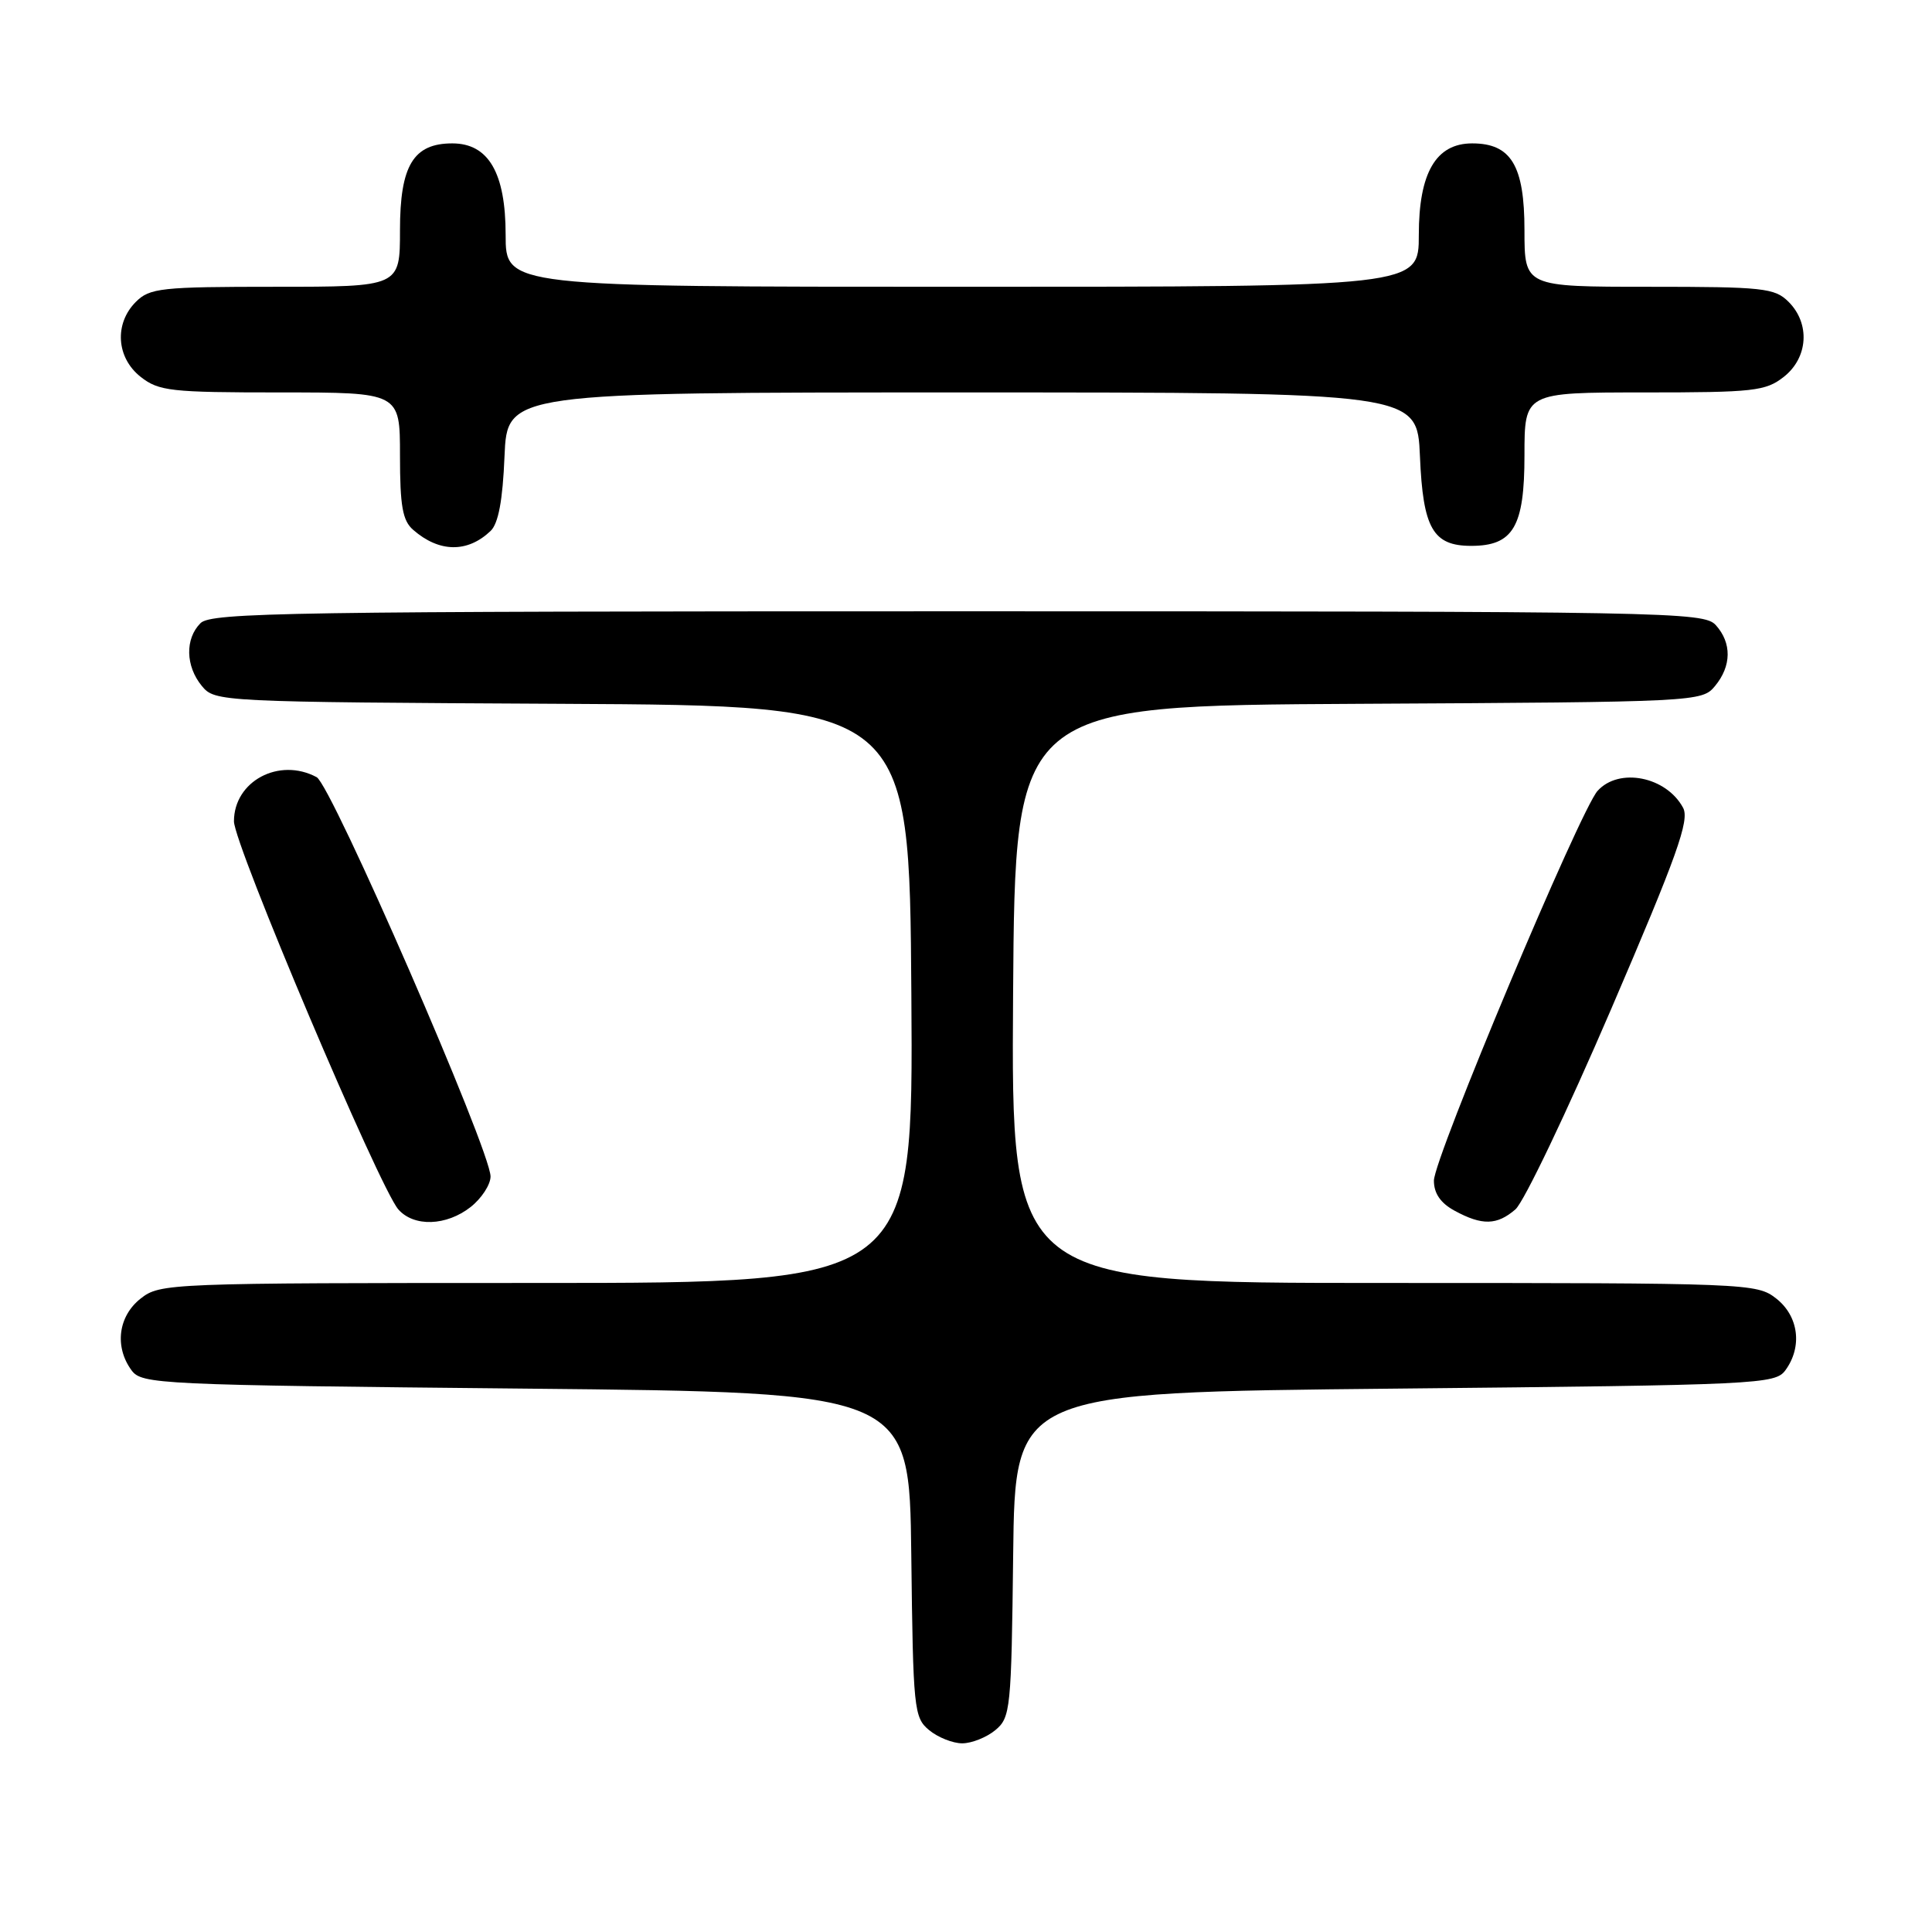 <?xml version="1.0" encoding="UTF-8" standalone="no"?>
<!DOCTYPE svg PUBLIC "-//W3C//DTD SVG 1.1//EN" "http://www.w3.org/Graphics/SVG/1.1/DTD/svg11.dtd" >
<svg xmlns="http://www.w3.org/2000/svg" xmlns:xlink="http://www.w3.org/1999/xlink" version="1.1" viewBox="0 0 256 256">
 <g >
 <path fill="currentColor"
d=" M 131.89 229.25 C 133.90 227.58 134.01 226.50 134.25 206.00 C 134.50 184.50 134.50 184.50 184.83 184.00 C 233.19 183.52 235.22 183.42 236.58 181.56 C 238.85 178.45 238.34 174.41 235.37 172.07 C 232.78 170.04 231.79 170.00 183.35 170.00 C 133.98 170.00 133.98 170.00 134.24 131.75 C 134.50 93.50 134.50 93.50 180.00 93.26 C 224.98 93.02 225.52 92.99 227.25 90.90 C 229.45 88.24 229.48 85.19 227.35 82.83 C 225.76 81.08 221.34 81.00 126.92 81.00 C 38.46 81.00 27.98 81.16 26.57 82.57 C 24.50 84.64 24.58 88.27 26.75 90.90 C 28.48 92.99 29.01 93.02 74.50 93.26 C 120.50 93.50 120.50 93.50 120.76 131.75 C 121.02 170.00 121.02 170.00 71.15 170.00 C 22.20 170.00 21.22 170.04 18.63 172.07 C 15.66 174.41 15.15 178.45 17.42 181.56 C 18.78 183.42 20.81 183.52 69.67 184.00 C 120.50 184.50 120.50 184.50 120.75 206.00 C 120.99 226.50 121.10 227.58 123.11 229.25 C 124.27 230.21 126.25 231.00 127.50 231.00 C 128.75 231.00 130.73 230.21 131.89 229.25 Z  M 62.37 159.93 C 63.81 158.79 65.00 156.97 65.00 155.89 C 65.00 152.43 43.92 104.03 41.96 102.98 C 36.98 100.31 31.00 103.51 31.00 108.83 C 31.00 111.88 50.27 157.37 52.78 160.25 C 54.84 162.60 59.15 162.46 62.37 159.93 Z  M 200.80 160.25 C 201.92 159.29 207.61 147.37 213.46 133.77 C 222.23 113.36 223.90 108.69 223.02 107.04 C 220.80 102.90 214.53 101.65 211.69 104.79 C 209.37 107.36 190.00 153.47 190.00 156.44 C 190.00 158.13 190.88 159.42 192.75 160.43 C 196.39 162.41 198.36 162.36 200.80 160.25 Z  M 65.00 70.36 C 66.04 69.37 66.61 66.32 66.85 60.46 C 67.21 52.00 67.21 52.00 127.50 52.00 C 187.79 52.00 187.79 52.00 188.15 60.46 C 188.55 70.01 189.87 72.33 194.94 72.33 C 200.51 72.33 202.00 69.80 202.00 60.35 C 202.00 52.00 202.00 52.00 217.87 52.00 C 232.40 52.00 233.95 51.83 236.37 49.93 C 239.59 47.39 239.88 42.88 237.00 40.00 C 235.16 38.16 233.67 38.00 218.50 38.00 C 202.00 38.00 202.00 38.00 202.00 30.50 C 202.00 21.94 200.23 19.00 195.07 19.00 C 190.27 19.00 188.00 22.90 188.00 31.13 C 188.00 38.00 188.00 38.00 127.50 38.00 C 67.00 38.00 67.00 38.00 67.00 31.13 C 67.00 22.90 64.73 19.00 59.93 19.00 C 54.77 19.00 53.00 21.94 53.00 30.50 C 53.00 38.00 53.00 38.00 36.50 38.00 C 21.33 38.00 19.84 38.16 18.00 40.00 C 15.12 42.88 15.41 47.39 18.63 49.93 C 21.05 51.83 22.60 52.00 37.13 52.00 C 53.00 52.00 53.00 52.00 53.00 60.35 C 53.00 67.05 53.34 68.99 54.75 70.21 C 58.20 73.22 61.94 73.27 65.00 70.36 Z "/>
</g>
</svg>